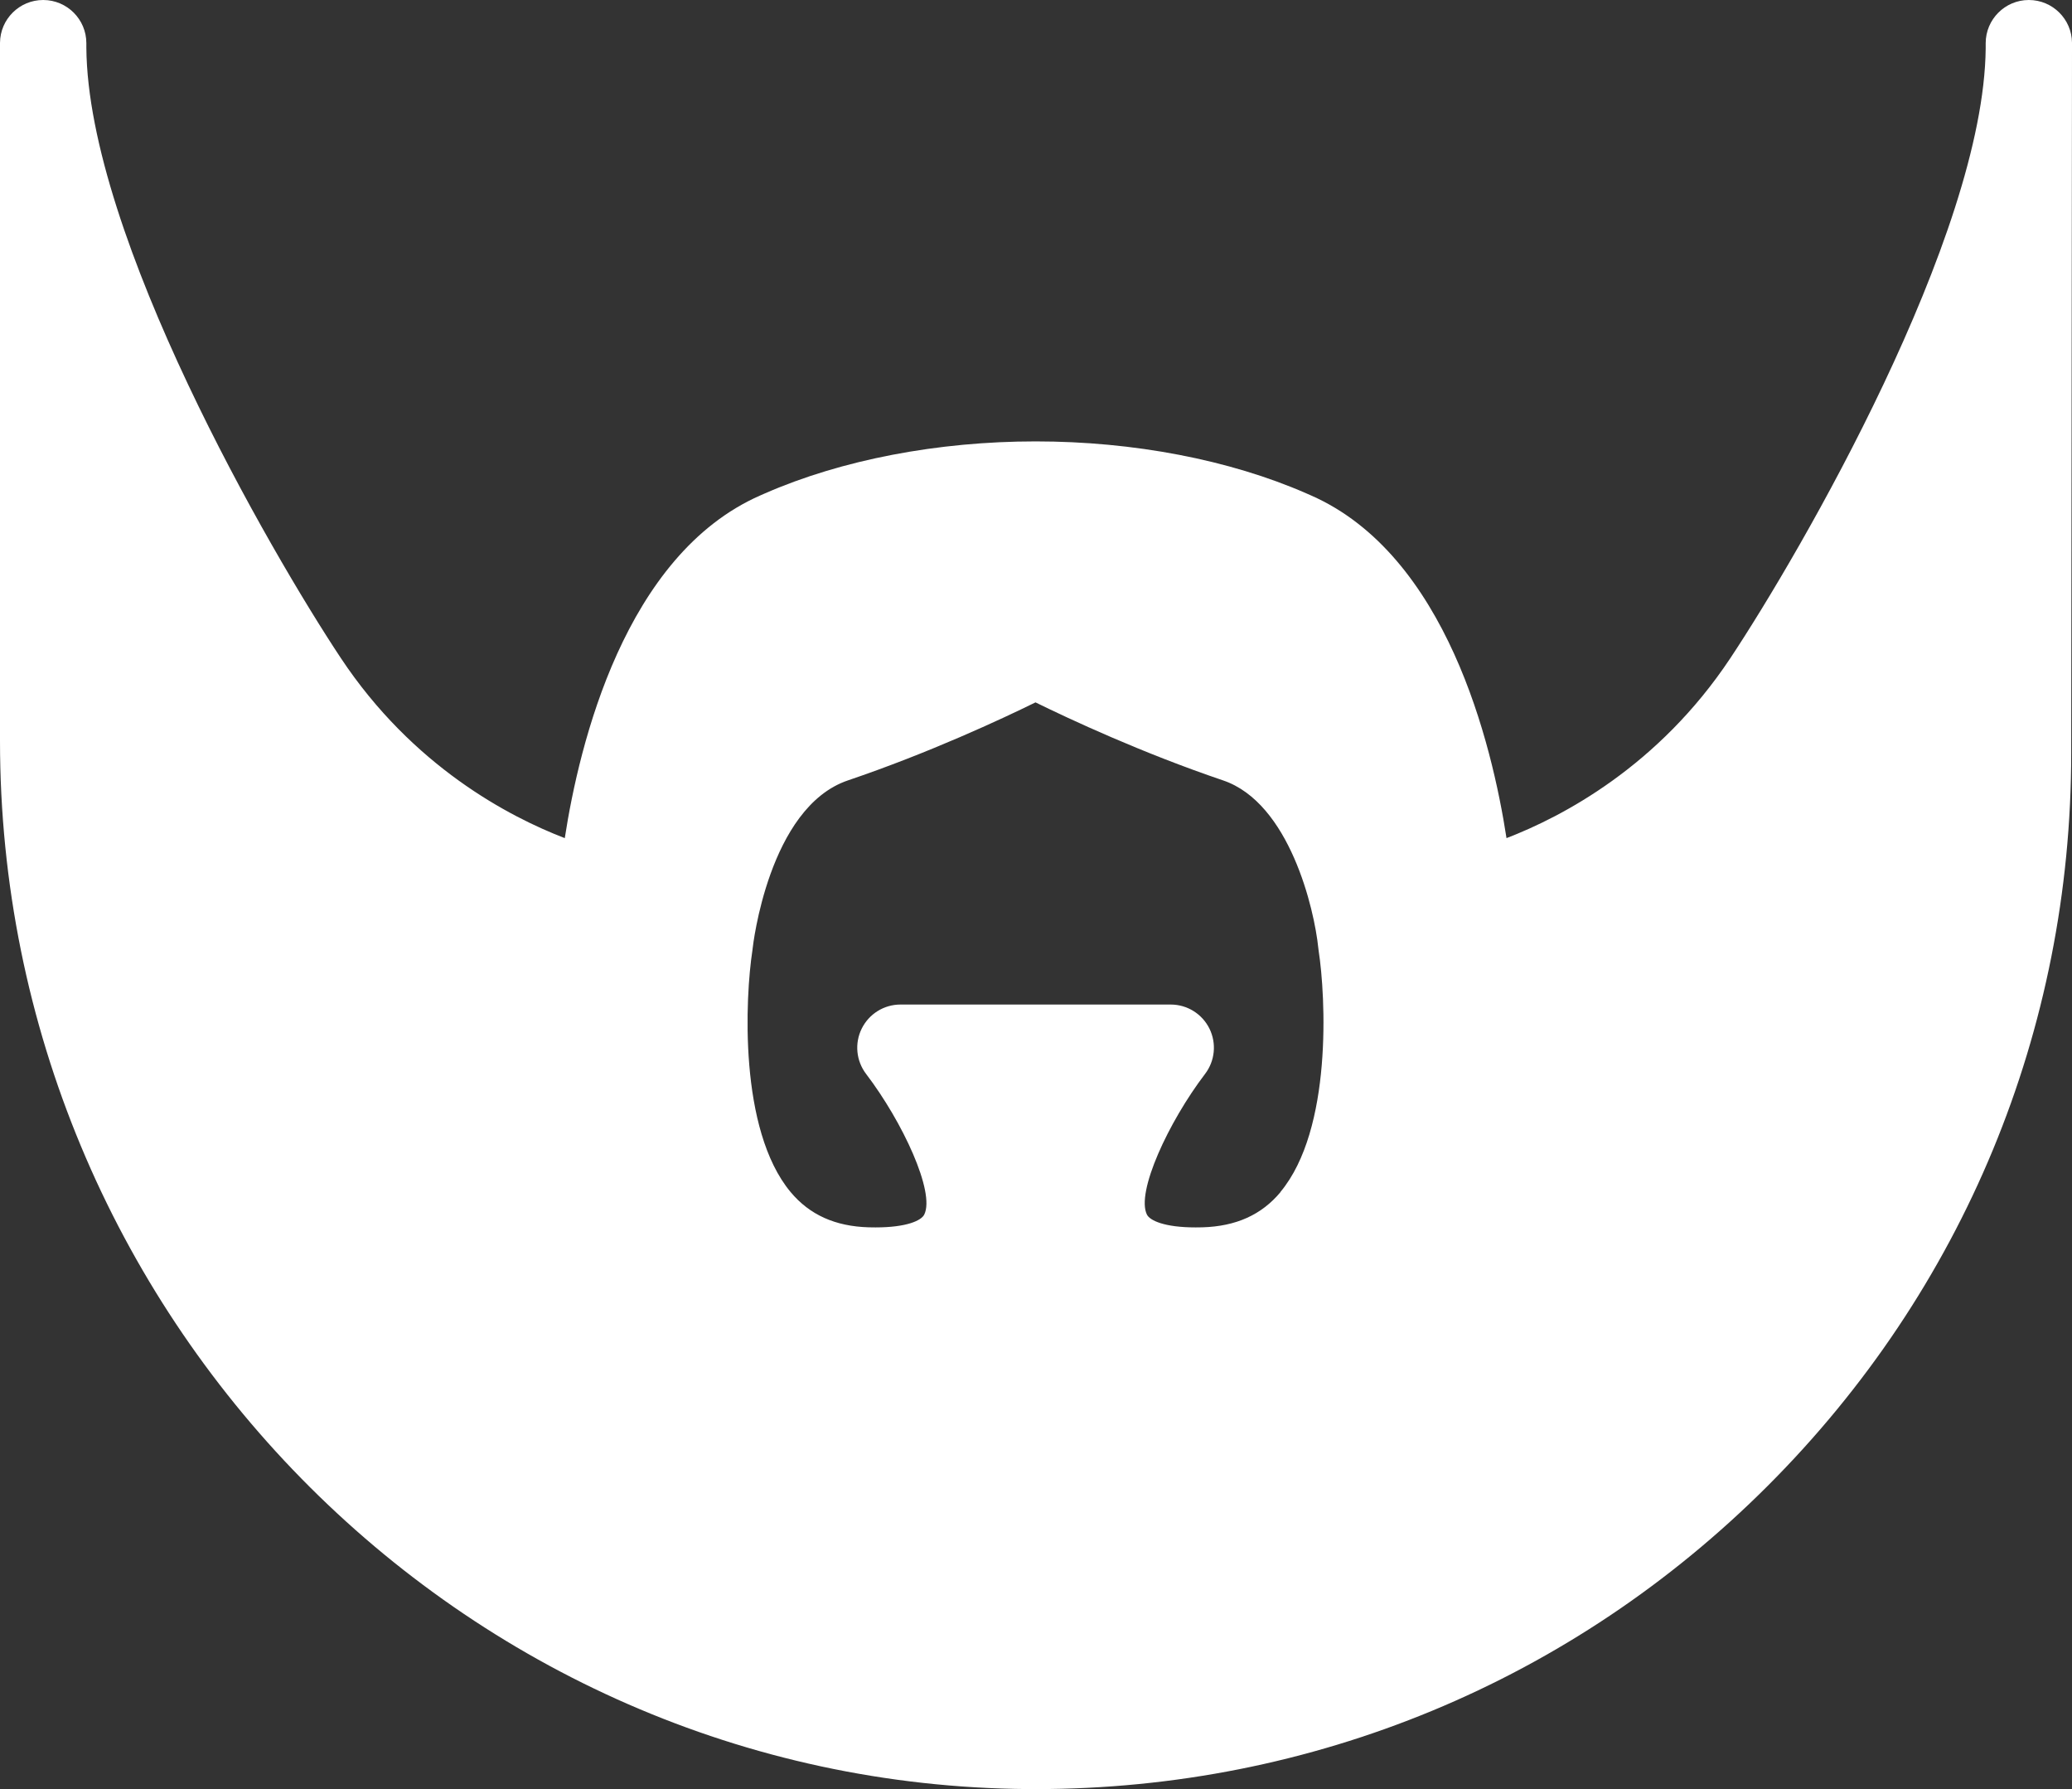 <?xml version="1.0" encoding="UTF-8" standalone="no"?>
<!-- Generator: Adobe Illustrator 17.1.0, SVG Export Plug-In . SVG Version: 6.00 Build 0)  -->

<svg
   xmlns:dc="http://purl.org/dc/elements/1.1/"
   xmlns:cc="http://creativecommons.org/ns#"
   xmlns:rdf="http://www.w3.org/1999/02/22-rdf-syntax-ns#"
   xmlns:svg="http://www.w3.org/2000/svg"
   xmlns="http://www.w3.org/2000/svg"
   xmlns:sodipodi="http://sodipodi.sourceforge.net/DTD/sodipodi-0.dtd"
   xmlns:inkscape="http://www.inkscape.org/namespaces/inkscape"
   version="1.1"
   id="Capa_1"
   x="0px"
   y="0px"
   viewBox="0 0 46.86 40.451"
   xml:space="preserve"
   sodipodi:docname="beard-pigment.svg"
   width="46.86"
   height="40.451"
   inkscape:version="0.92.4 (5da689c313, 2019-01-14)"><rect x="0" y="0" width="46.86" height="40.451" fill="#333333" stroke="none"/><defs
   id="defs37" /><sodipodi:namedview
   pagecolor="#ffffff"
   bordercolor="#666666"
   borderopacity="1"
   objecttolerance="10"
   gridtolerance="10"
   guidetolerance="10"
   inkscape:pageopacity="0"
   inkscape:pageshadow="2"
   inkscape:window-width="1366"
   inkscape:window-height="705"
   id="namedview35"
   showgrid="false"
   fit-margin-top="0"
   fit-margin-left="0"
   fit-margin-right="0"
   fit-margin-bottom="0"
   inkscape:zoom="1.2292307"
   inkscape:cx="95.995003"
   inkscape:cy="-42.415617"
   inkscape:window-x="-4"
   inkscape:window-y="-4"
   inkscape:window-maximized="1"
   inkscape:current-layer="Capa_1" />
<path
   d="m 45.884,0 c -9.77e-4,0 -0.002,0 -0.003,0 -0.537,0.002 -0.972,0.438 -0.973,0.975 v 0.121 c -0.044,4.242 -4.183,11.388 -5.774,13.784 -1.627,2.45 -3.806,3.587 -5.063,4.07 -0.327,-2.125 -1.357,-6.404 -4.425,-7.75 l -0.105,-0.046 c -1.731,-0.757 -3.904,-1.174 -6.119,-1.174 -2.215,0 -4.388,0.417 -6.121,1.175 l -0.105,0.046 c -3.067,1.345 -4.096,5.624 -4.423,7.749 C 11.513,18.466 9.335,17.329 7.709,14.88 6.119,12.486 1.987,5.342 1.953,1.081 V 0.976 C 1.953,0.439 1.518,0.002 0.98,0 0.979,0 0.978,0 0.976,0 0.441,0 0.004,0.432 0,0.969 v 15.78 c 0,12.974 10.427,23.607 23.244,23.702 l 0.177,7.32e-4 c 7.32e-4,0 4.88e-4,0 0.001,0 6.255,0 12.137,-2.436 16.56,-6.86 4.424,-4.424 6.86,-10.305 6.86,-16.561 l 0.018,-15.926 c 2.44e-4,-0.046 4.88e-4,-0.092 0,-0.137 C 46.856,0.433 46.42,0 45.884,0 Z M 28.961,26.952 c -0.429,0.515 -1.007,0.776 -1.769,0.798 -0.052,0.002 -0.103,0.002 -0.152,0.002 h -4.89e-4 c -0.706,0 -1.034,-0.156 -1.101,-0.29 -0.25,-0.505 0.488,-2.095 1.314,-3.179 0.226,-0.295 0.264,-0.693 0.1,-1.026 -0.165,-0.333 -0.504,-0.544 -0.875,-0.544 h -6.114 c -0.371,0 -0.71,0.211 -0.875,0.544 -0.165,0.333 -0.126,0.73 0.099,1.025 0.827,1.085 1.565,2.676 1.315,3.18 -0.066,0.134 -0.395,0.29 -1.101,0.29 -0.05,0 -0.101,-7.32e-4 -0.153,-0.002 -0.762,-0.022 -1.34,-0.284 -1.769,-0.798 -1.18,-1.418 -1.023,-4.421 -0.864,-5.458 0.003,-0.019 0.005,-0.038 0.007,-0.057 0.003,-0.031 0.357,-3.183 2.154,-3.792 1.841,-0.624 3.479,-1.389 4.242,-1.764 0.764,0.375 2.401,1.14 4.242,1.764 1.504,0.509 2.065,2.911 2.154,3.792 0.002,0.018 0.004,0.038 0.007,0.056 0.16,1.037 0.317,4.041 -0.864,5.458 z"
   id="path2"
   inkscape:connector-curvature="0"
   style="stroke-width:0.244;fill:#ffffff" />
<g
   id="g4"
   transform="translate(0,-13.128)">
</g>
<g
   id="g6"
   transform="translate(0,-13.128)">
</g>
<g
   id="g8"
   transform="translate(0,-13.128)">
</g>
<g
   id="g10"
   transform="translate(0,-13.128)">
</g>
<g
   id="g12"
   transform="translate(0,-13.128)">
</g>
<g
   id="g14"
   transform="translate(0,-13.128)">
</g>
<g
   id="g16"
   transform="translate(0,-13.128)">
</g>
<g
   id="g18"
   transform="translate(0,-13.128)">
</g>
<g
   id="g20"
   transform="translate(0,-13.128)">
</g>
<g
   id="g22"
   transform="translate(0,-13.128)">
</g>
<g
   id="g24"
   transform="translate(0,-13.128)">
</g>
<g
   id="g26"
   transform="translate(0,-13.128)">
</g>
<g
   id="g28"
   transform="translate(0,-13.128)">
</g>
<g
   id="g30"
   transform="translate(0,-13.128)">
</g>
<g
   id="g32"
   transform="translate(0,-13.128)">
</g>
</svg>